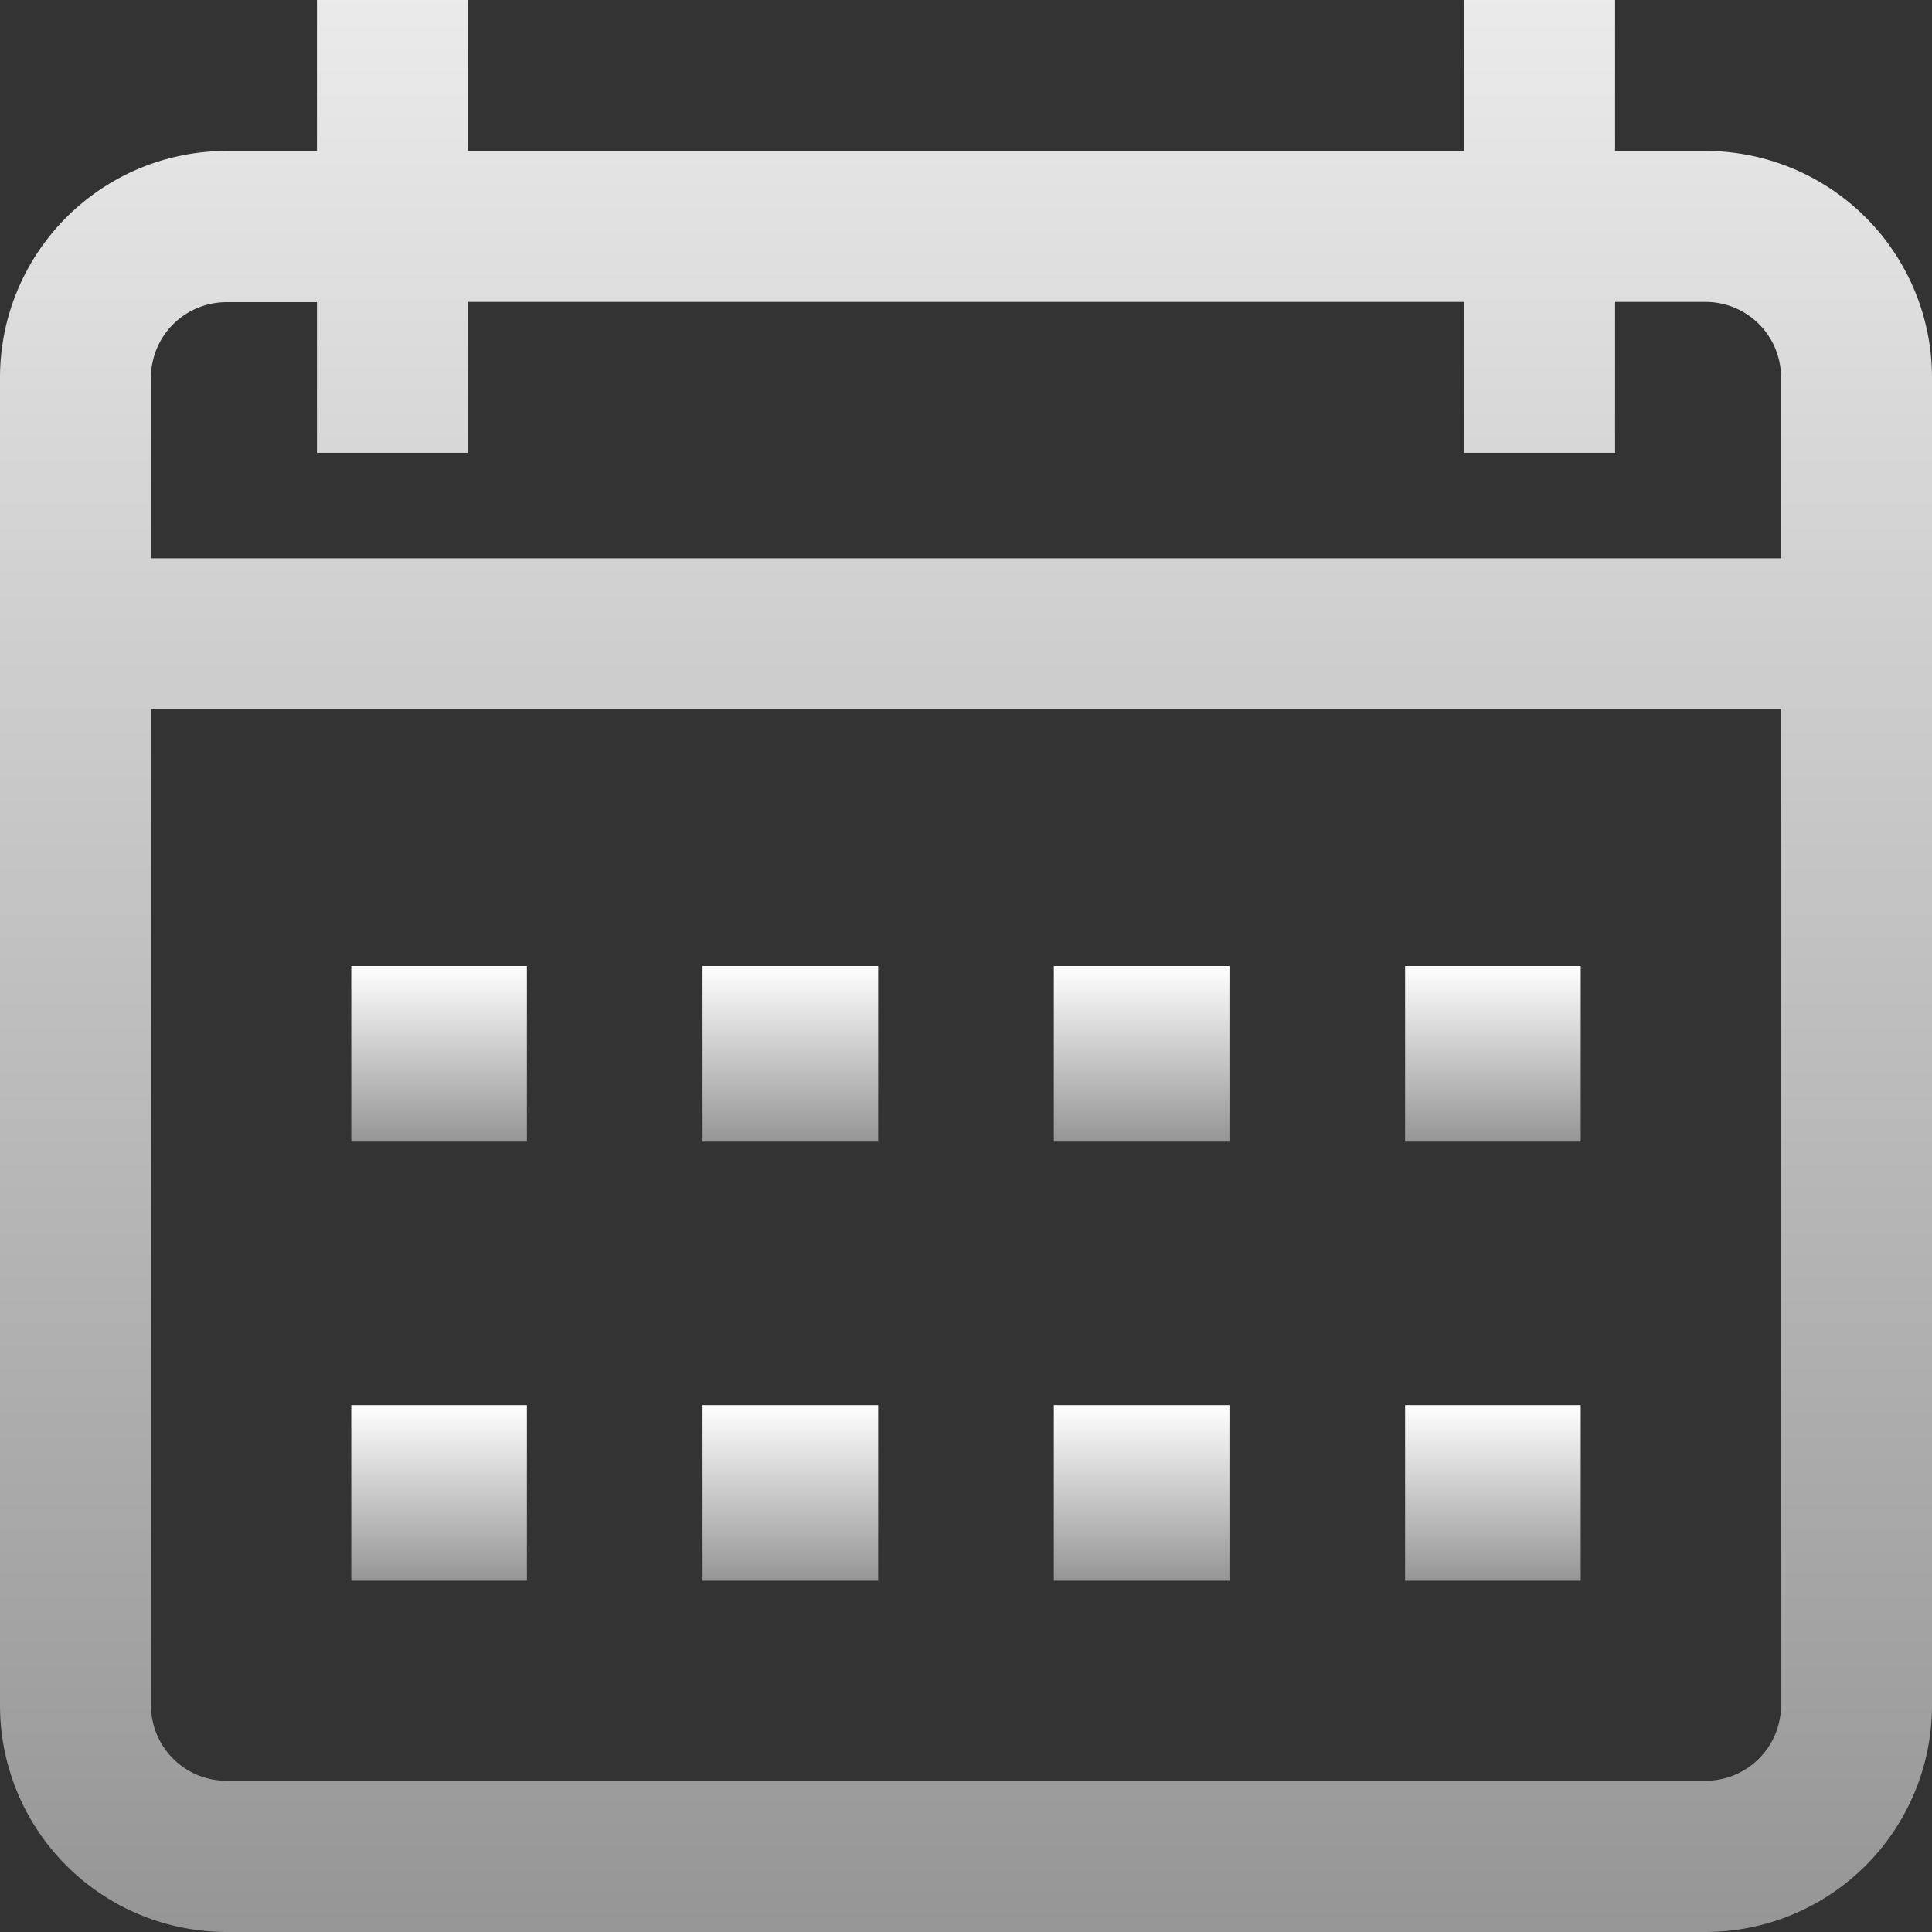 <svg xmlns="http://www.w3.org/2000/svg" xmlns:xlink="http://www.w3.org/1999/xlink" width="22" height="22" viewBox="0 0 22 22"><rect x="0" y="0" width="22" height="22" fill="#333333" stroke="none"/><defs><style>.a{fill:url(#a);}</style><linearGradient id="a" x1="0.5" x2="0.5" y2="1" gradientUnits="objectBoundingBox"><stop offset="0" stop-color="#fff"/><stop offset="1" stop-color="#959595"/></linearGradient></defs><path class="a" d="M19.422,1.719H18.391V0H16.672V1.719H5.328V0H3.609V1.719H2.578A2.581,2.581,0,0,0,0,4.3V19.422A2.581,2.581,0,0,0,2.578,22H19.422A2.581,2.581,0,0,0,22,19.422V4.3A2.581,2.581,0,0,0,19.422,1.719Zm.859,17.7a.86.86,0,0,1-.859.859H2.578a.86.86,0,0,1-.859-.859V8.078H20.281Zm0-13.062H1.719V4.3a.86.86,0,0,1,.859-.859H3.609V5.156H5.328V3.438H16.672V5.156h1.719V3.438h1.031a.86.86,0,0,1,.859.859Z"/><g transform="translate(4.417 11.083)"><g transform="translate(0 0)"><rect class="a" width="2" height="2" transform="translate(-0.417 -0.083)"/></g></g><g transform="translate(8.083 11.083)"><g transform="translate(0 0)"><rect class="a" width="2" height="2" transform="translate(-0.083 -0.083)"/></g></g><g transform="translate(11.75 11.083)"><g transform="translate(0 0)"><rect class="a" width="2" height="2" transform="translate(0.25 -0.083)"/></g></g><g transform="translate(16.417 11.083)"><g transform="translate(0 0)"><rect class="a" width="2" height="2" transform="translate(-0.417 -0.083)"/></g></g><g transform="translate(4.417 15.75)"><g transform="translate(-0.417 0.25)"><rect class="a" width="2" height="2"/></g></g><g transform="translate(8.083 15.75)"><g transform="translate(-0.083 0.25)"><rect class="a" width="2" height="2"/></g></g><g transform="translate(11.75 15.75)"><g transform="translate(0.25 0.25)"><rect class="a" width="2" height="2"/></g></g><g transform="translate(16.417 15.75)"><g transform="translate(-0.417 0.25)"><rect class="a" width="2" height="2"/></g></g></svg>